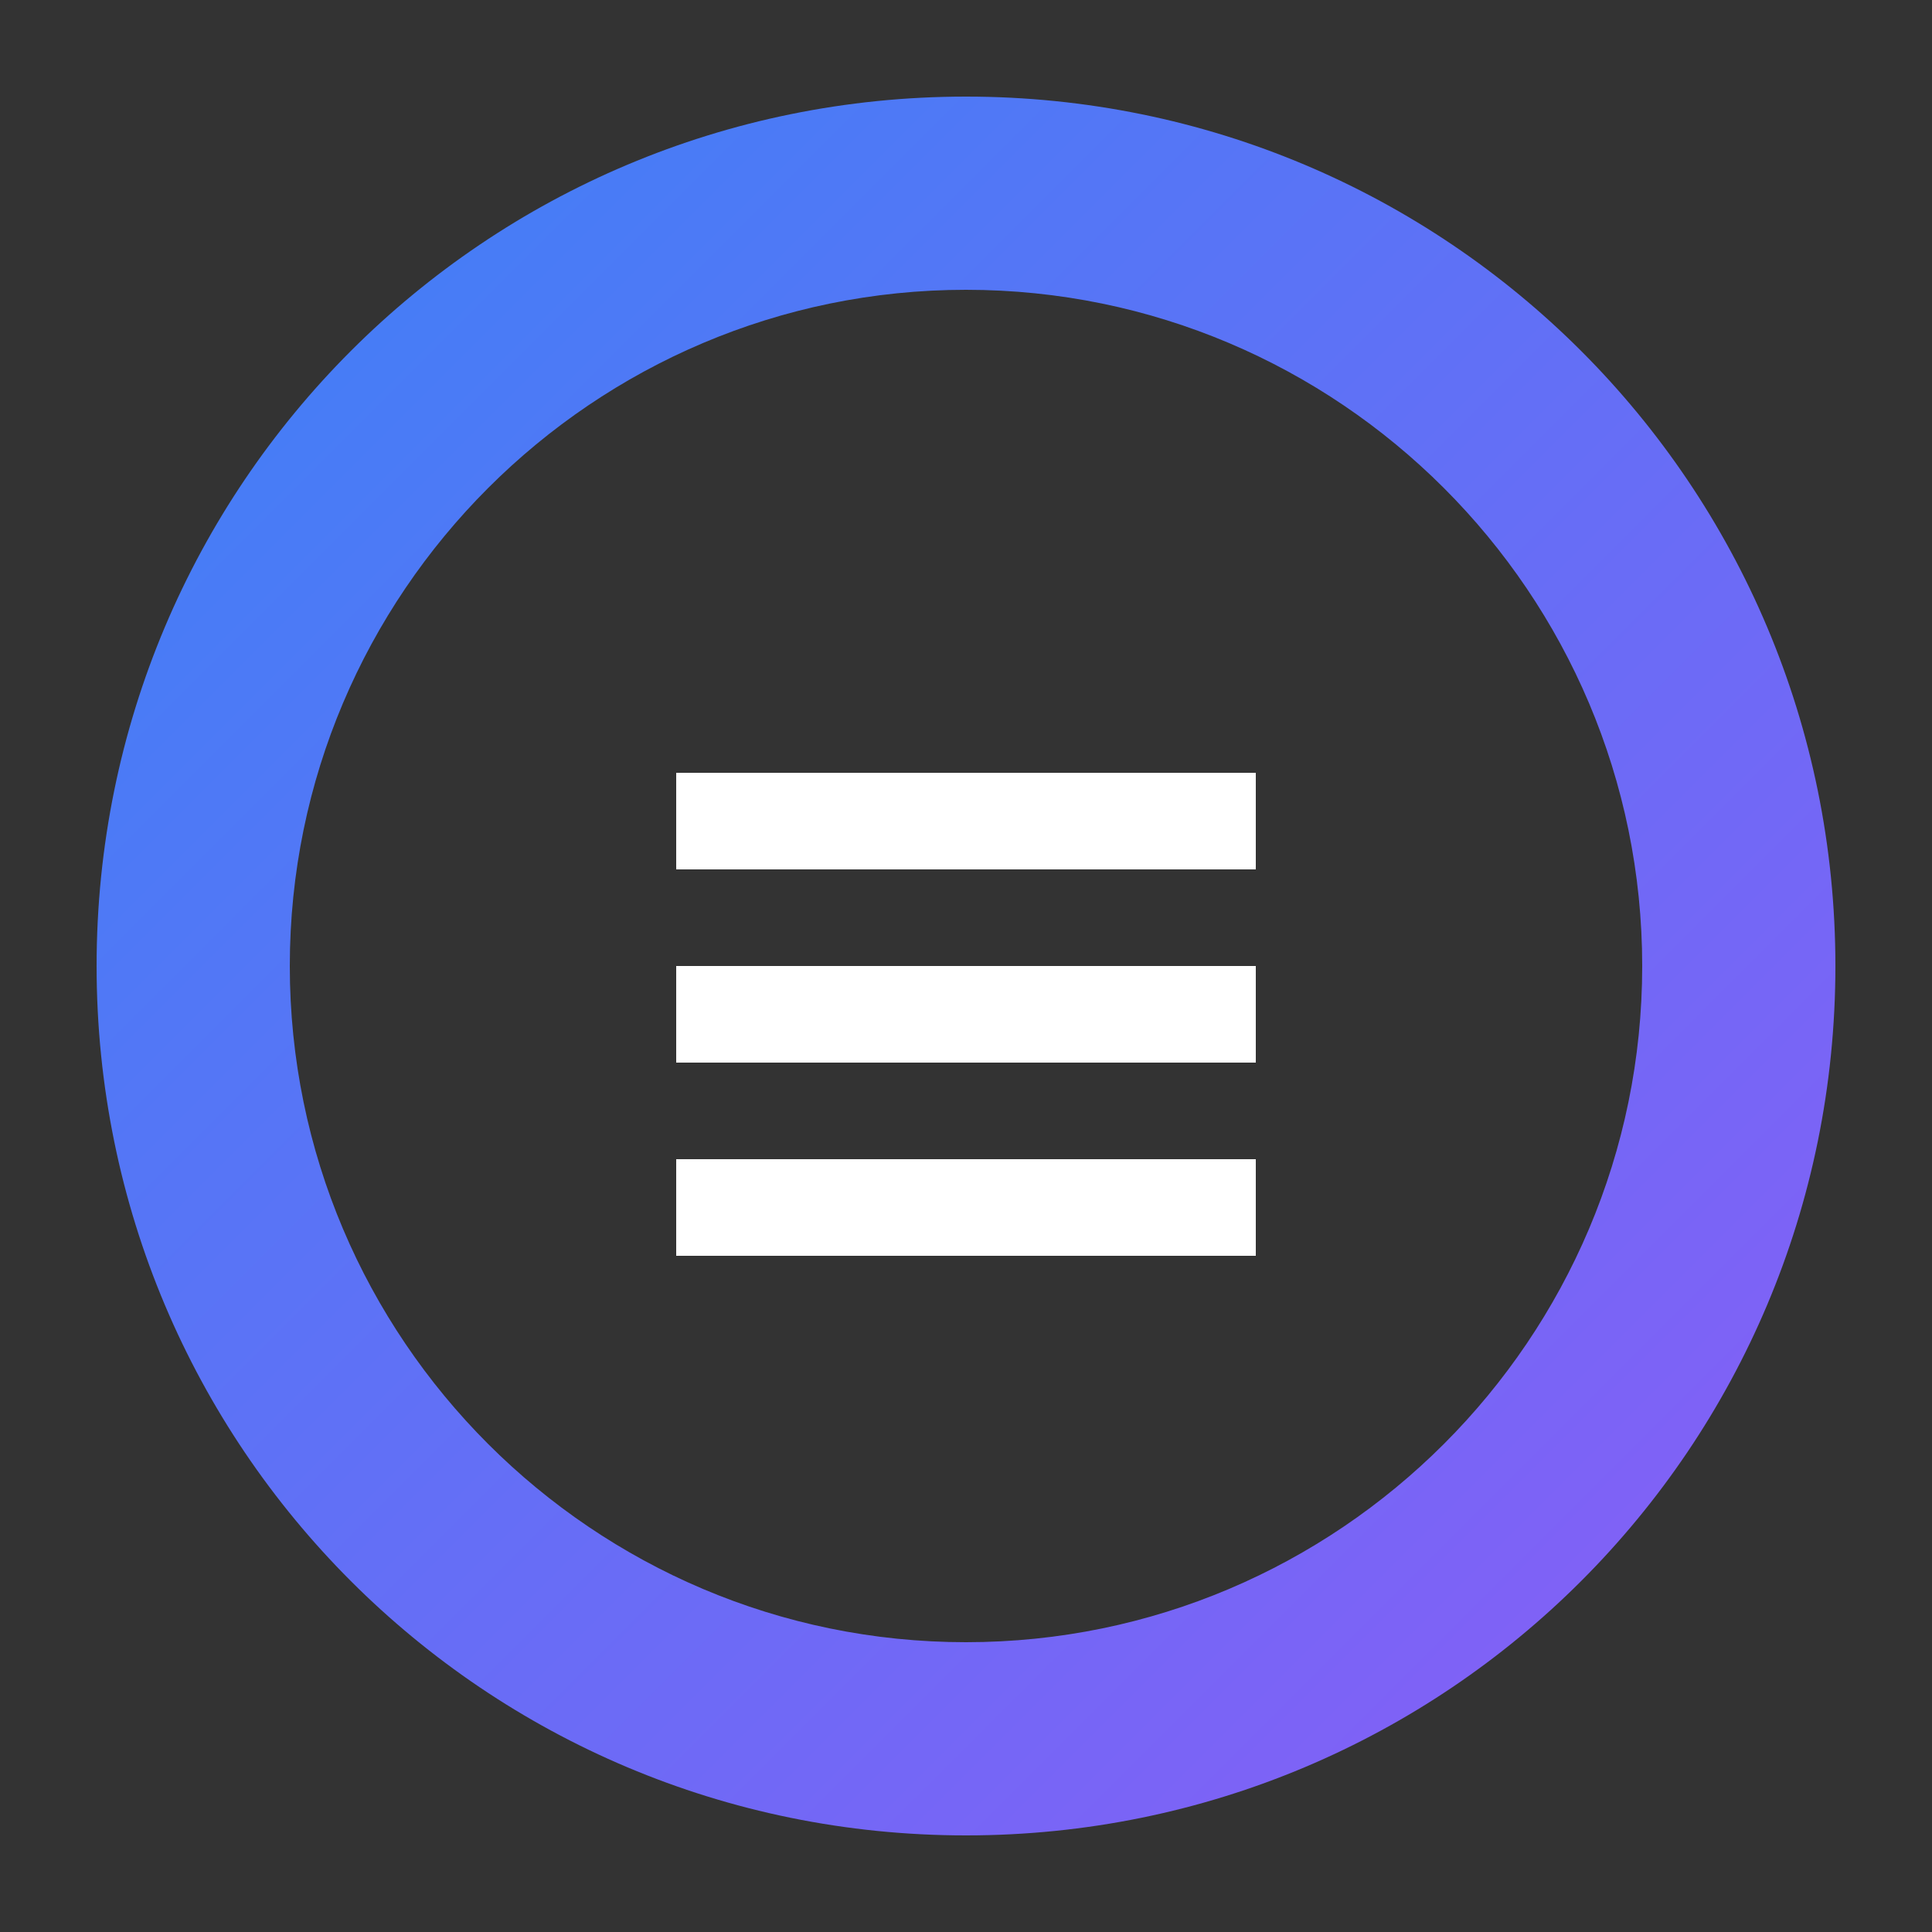 <svg xmlns="http://www.w3.org/2000/svg" width="100" height="100" viewBox="0 0 100 100">
    <rect x="0" y="0" width="100" height="100" fill="#333333" stroke="none"/>
    <defs>
        <linearGradient id="logoGradient" x1="0%" y1="0%" x2="100%" y2="100%">
            <stop offset="0%" style="stop-color:#3b82f6;stop-opacity:1" />
            <stop offset="100%" style="stop-color:#8b5cf6;stop-opacity:1" />
        </linearGradient>
    </defs>
    <path fill="url(#logoGradient)" d="M50,5 C25.1,5 5,25.1 5,50 C5,74.9 25.1,95 50,95 C74.9,95 95,74.9 95,50 C95,25.1 74.9,5 50,5 Z M50,85 C30.7,85 15,69.3 15,50 C15,30.7 30.7,15 50,15 C69.3,15 85,30.7 85,50 C85,69.3 69.3,85 50,85 Z" />
    <path fill="white" d="M35,40 L65,40 L65,45 L35,45 Z M35,50 L65,50 L65,55 L35,55 Z M35,60 L65,60 L65,65 L35,65 Z" />
</svg> 